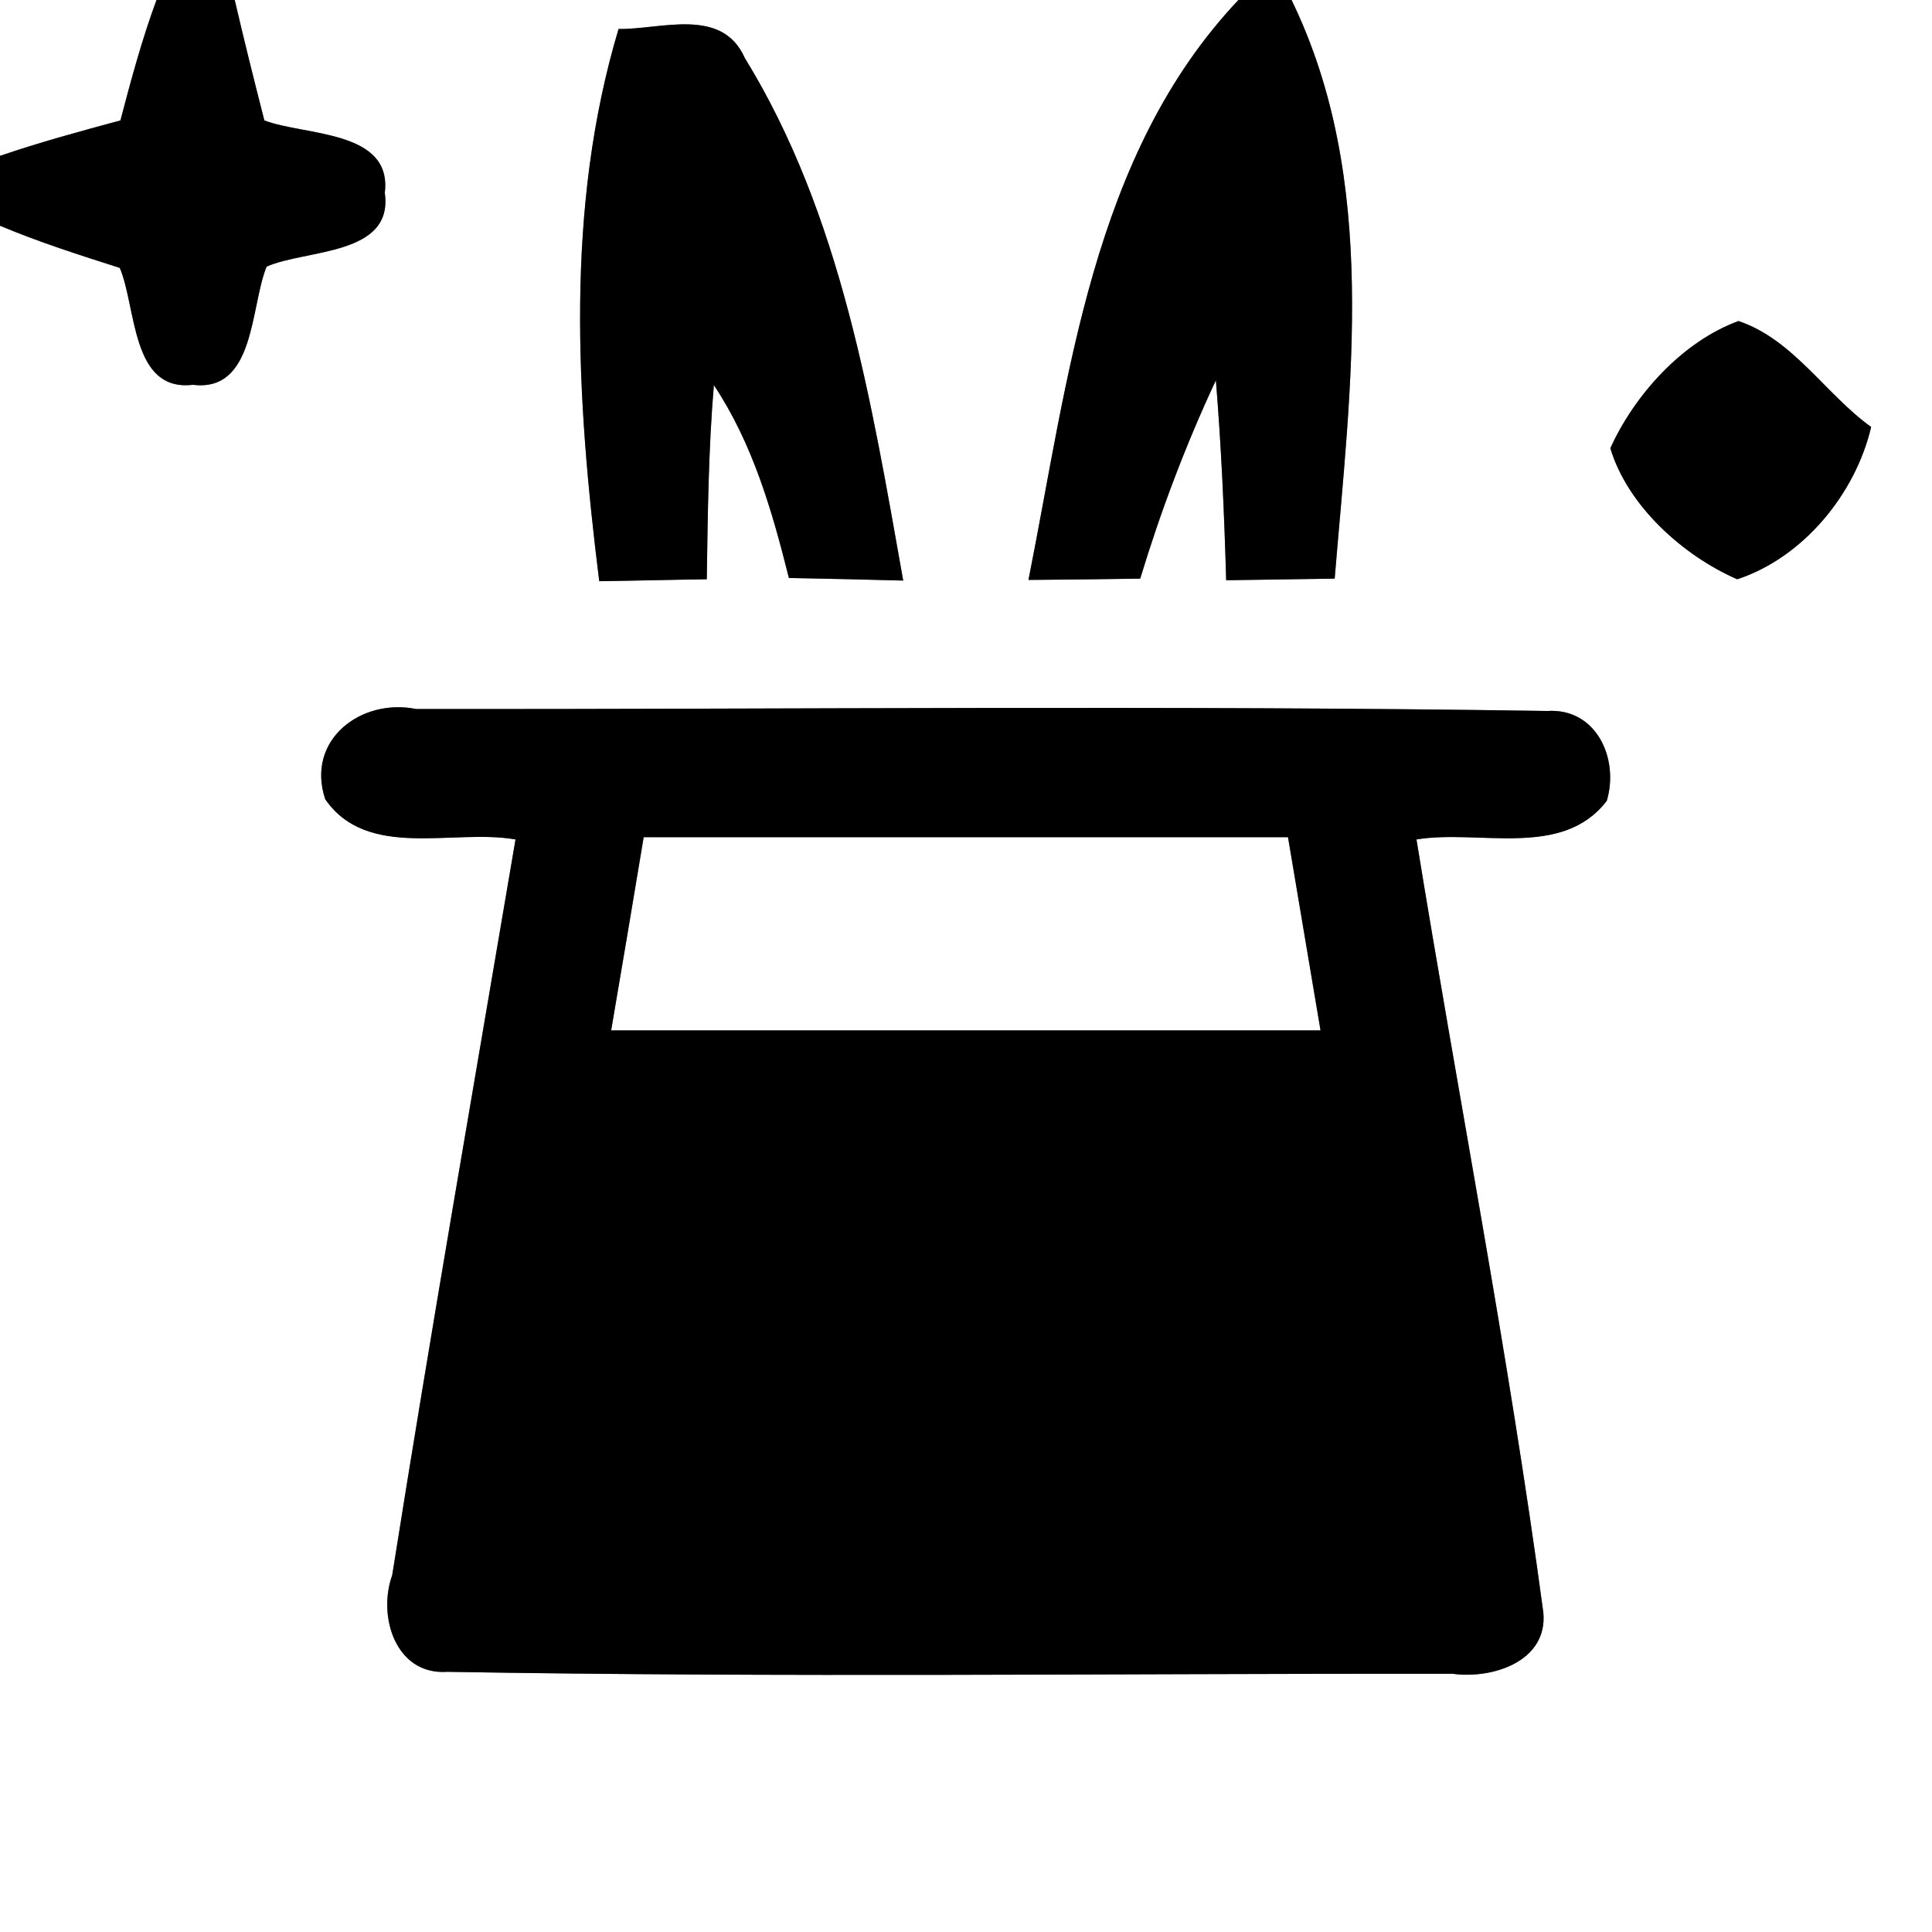 <?xml version="1.0" encoding="UTF-8" ?>
<!DOCTYPE svg PUBLIC "-//W3C//DTD SVG 1.1//EN" "http://www.w3.org/Graphics/SVG/1.1/DTD/svg11.dtd">
<svg width="60pt" height="60pt" viewBox="0 0 60 60" version="1.1" xmlns="http://www.w3.org/2000/svg">
<rect x="0" y="0" width="60" height="60" fill="#808080" stroke="none"/>
<g id="#ffffffff">
<path fill="#ffffff" opacity="1.00" d=" M 0.00 0.00 L 4.86 0.00 C 4.41 1.22 4.07 2.48 3.74 3.74 C 2.48 4.08 1.23 4.42 0.00 4.84 L 0.00 0.00 Z" />
<path fill="#ffffff" opacity="1.00" d=" M 7.29 0.00 L 38.46 0.00 C 33.90 4.82 33.18 11.79 31.94 18.01 C 33.10 18.00 34.25 17.99 35.41 17.97 C 36.05 15.86 36.83 13.80 37.76 11.81 C 37.93 13.88 38.02 15.95 38.08 18.02 C 39.20 18.00 40.33 17.99 41.45 17.97 C 41.94 11.99 42.83 5.60 40.11 0.00 L 60.00 0.00 L 60.00 60.00 L 0.00 60.00 L 0.00 7.01 C 1.21 7.52 2.47 7.92 3.72 8.32 C 4.24 9.54 4.07 12.18 5.99 11.95 C 7.93 12.19 7.77 9.52 8.28 8.28 C 9.49 7.74 12.23 7.95 11.95 5.99 C 12.19 4.03 9.46 4.22 8.21 3.74 C 7.89 2.49 7.58 1.25 7.29 0.00 M 19.21 0.90 C 17.54 6.47 17.90 12.36 18.61 18.05 C 19.45 18.04 21.11 18.00 21.95 17.99 C 21.98 15.98 22.00 13.97 22.17 11.96 C 23.38 13.78 23.98 15.87 24.50 17.95 C 25.68 17.97 26.87 18.00 28.05 18.03 C 27.06 12.47 26.13 6.68 23.13 1.80 C 22.42 0.20 20.52 0.92 19.21 0.90 M 50.01 13.92 C 50.55 15.71 52.26 17.25 53.95 17.99 C 55.99 17.32 57.62 15.35 58.11 13.26 C 56.69 12.24 55.69 10.54 53.99 9.97 C 52.25 10.61 50.77 12.25 50.01 13.92 M 10.10 24.82 C 11.41 26.72 14.07 25.73 16.01 26.07 C 14.72 33.68 13.39 41.29 12.18 48.92 C 11.72 50.20 12.29 52.03 13.89 51.92 C 24.29 52.10 34.70 51.97 45.11 51.98 C 46.33 52.15 48.07 51.61 47.93 50.08 C 46.85 42.05 45.29 34.07 43.99 26.07 C 45.93 25.75 48.52 26.68 49.90 24.87 C 50.29 23.57 49.58 21.98 48.05 22.08 C 36.35 21.90 24.64 22.03 12.93 22.02 C 11.21 21.67 9.49 22.98 10.10 24.82 Z" />
<path fill="#ffffff" opacity="1.00" d=" M 19.99 26.00 C 26.66 26.00 33.33 26.00 40.00 26.00 C 40.34 28.00 40.67 30.00 41.01 32.00 C 33.67 32.00 26.33 32.00 18.98 32.00 C 19.32 30.00 19.66 28.00 19.99 26.00 Z" />
</g>
<g id="#000000ff">
<path fill="#000000" opacity="1.00" d=" M 4.86 0.00 L 7.29 0.00 C 7.58 1.25 7.89 2.49 8.21 3.74 C 9.46 4.22 12.19 4.03 11.95 5.99 C 12.23 7.95 9.49 7.74 8.28 8.28 C 7.77 9.52 7.93 12.19 5.99 11.95 C 4.07 12.18 4.24 9.54 3.72 8.32 C 2.47 7.92 1.21 7.52 0.00 7.01 L 0.00 4.84 C 1.23 4.42 2.48 4.08 3.74 3.74 C 4.07 2.48 4.41 1.22 4.86 0.00 Z" />
<path fill="#000000" opacity="1.00" d=" M 38.46 0.00 L 40.11 0.00 C 42.83 5.60 41.94 11.99 41.45 17.97 C 40.33 17.99 39.20 18.00 38.08 18.02 C 38.02 15.95 37.93 13.88 37.76 11.81 C 36.83 13.80 36.05 15.86 35.41 17.97 C 34.25 17.99 33.10 18.00 31.94 18.01 C 33.18 11.79 33.90 4.82 38.46 0.00 Z" />
<path fill="#000000" opacity="1.00" d=" M 19.21 0.90 C 20.52 0.92 22.42 0.20 23.13 1.80 C 26.13 6.68 27.06 12.47 28.05 18.03 C 26.87 18.00 25.68 17.97 24.50 17.95 C 23.98 15.87 23.38 13.78 22.17 11.96 C 22.00 13.97 21.98 15.98 21.95 17.99 C 21.11 18.00 19.45 18.04 18.61 18.05 C 17.90 12.36 17.54 6.47 19.21 0.90 Z" />
<path fill="#000000" opacity="1.00" d=" M 50.01 13.92 C 50.77 12.25 52.25 10.61 53.99 9.97 C 55.69 10.54 56.69 12.24 58.11 13.26 C 57.62 15.35 55.99 17.32 53.95 17.99 C 52.26 17.25 50.55 15.71 50.01 13.92 Z" />
<path fill="#000000" opacity="1.00" d=" M 10.10 24.82 C 9.49 22.98 11.21 21.67 12.93 22.02 C 24.64 22.03 36.35 21.90 48.05 22.08 C 49.58 21.98 50.29 23.57 49.90 24.87 C 48.52 26.68 45.93 25.75 43.99 26.07 C 45.29 34.07 46.85 42.05 47.93 50.08 C 48.07 51.61 46.33 52.15 45.11 51.98 C 34.70 51.97 24.29 52.10 13.89 51.92 C 12.29 52.03 11.72 50.20 12.18 48.92 C 13.39 41.29 14.72 33.68 16.01 26.07 C 14.07 25.73 11.41 26.72 10.10 24.82 M 19.99 26.00 C 19.66 28.00 19.32 30.00 18.98 32.00 C 26.33 32.00 33.67 32.00 41.01 32.00 C 40.67 30.00 40.34 28.00 40.00 26.00 C 33.33 26.00 26.66 26.00 19.99 26.00 Z" />
</g>
</svg>

